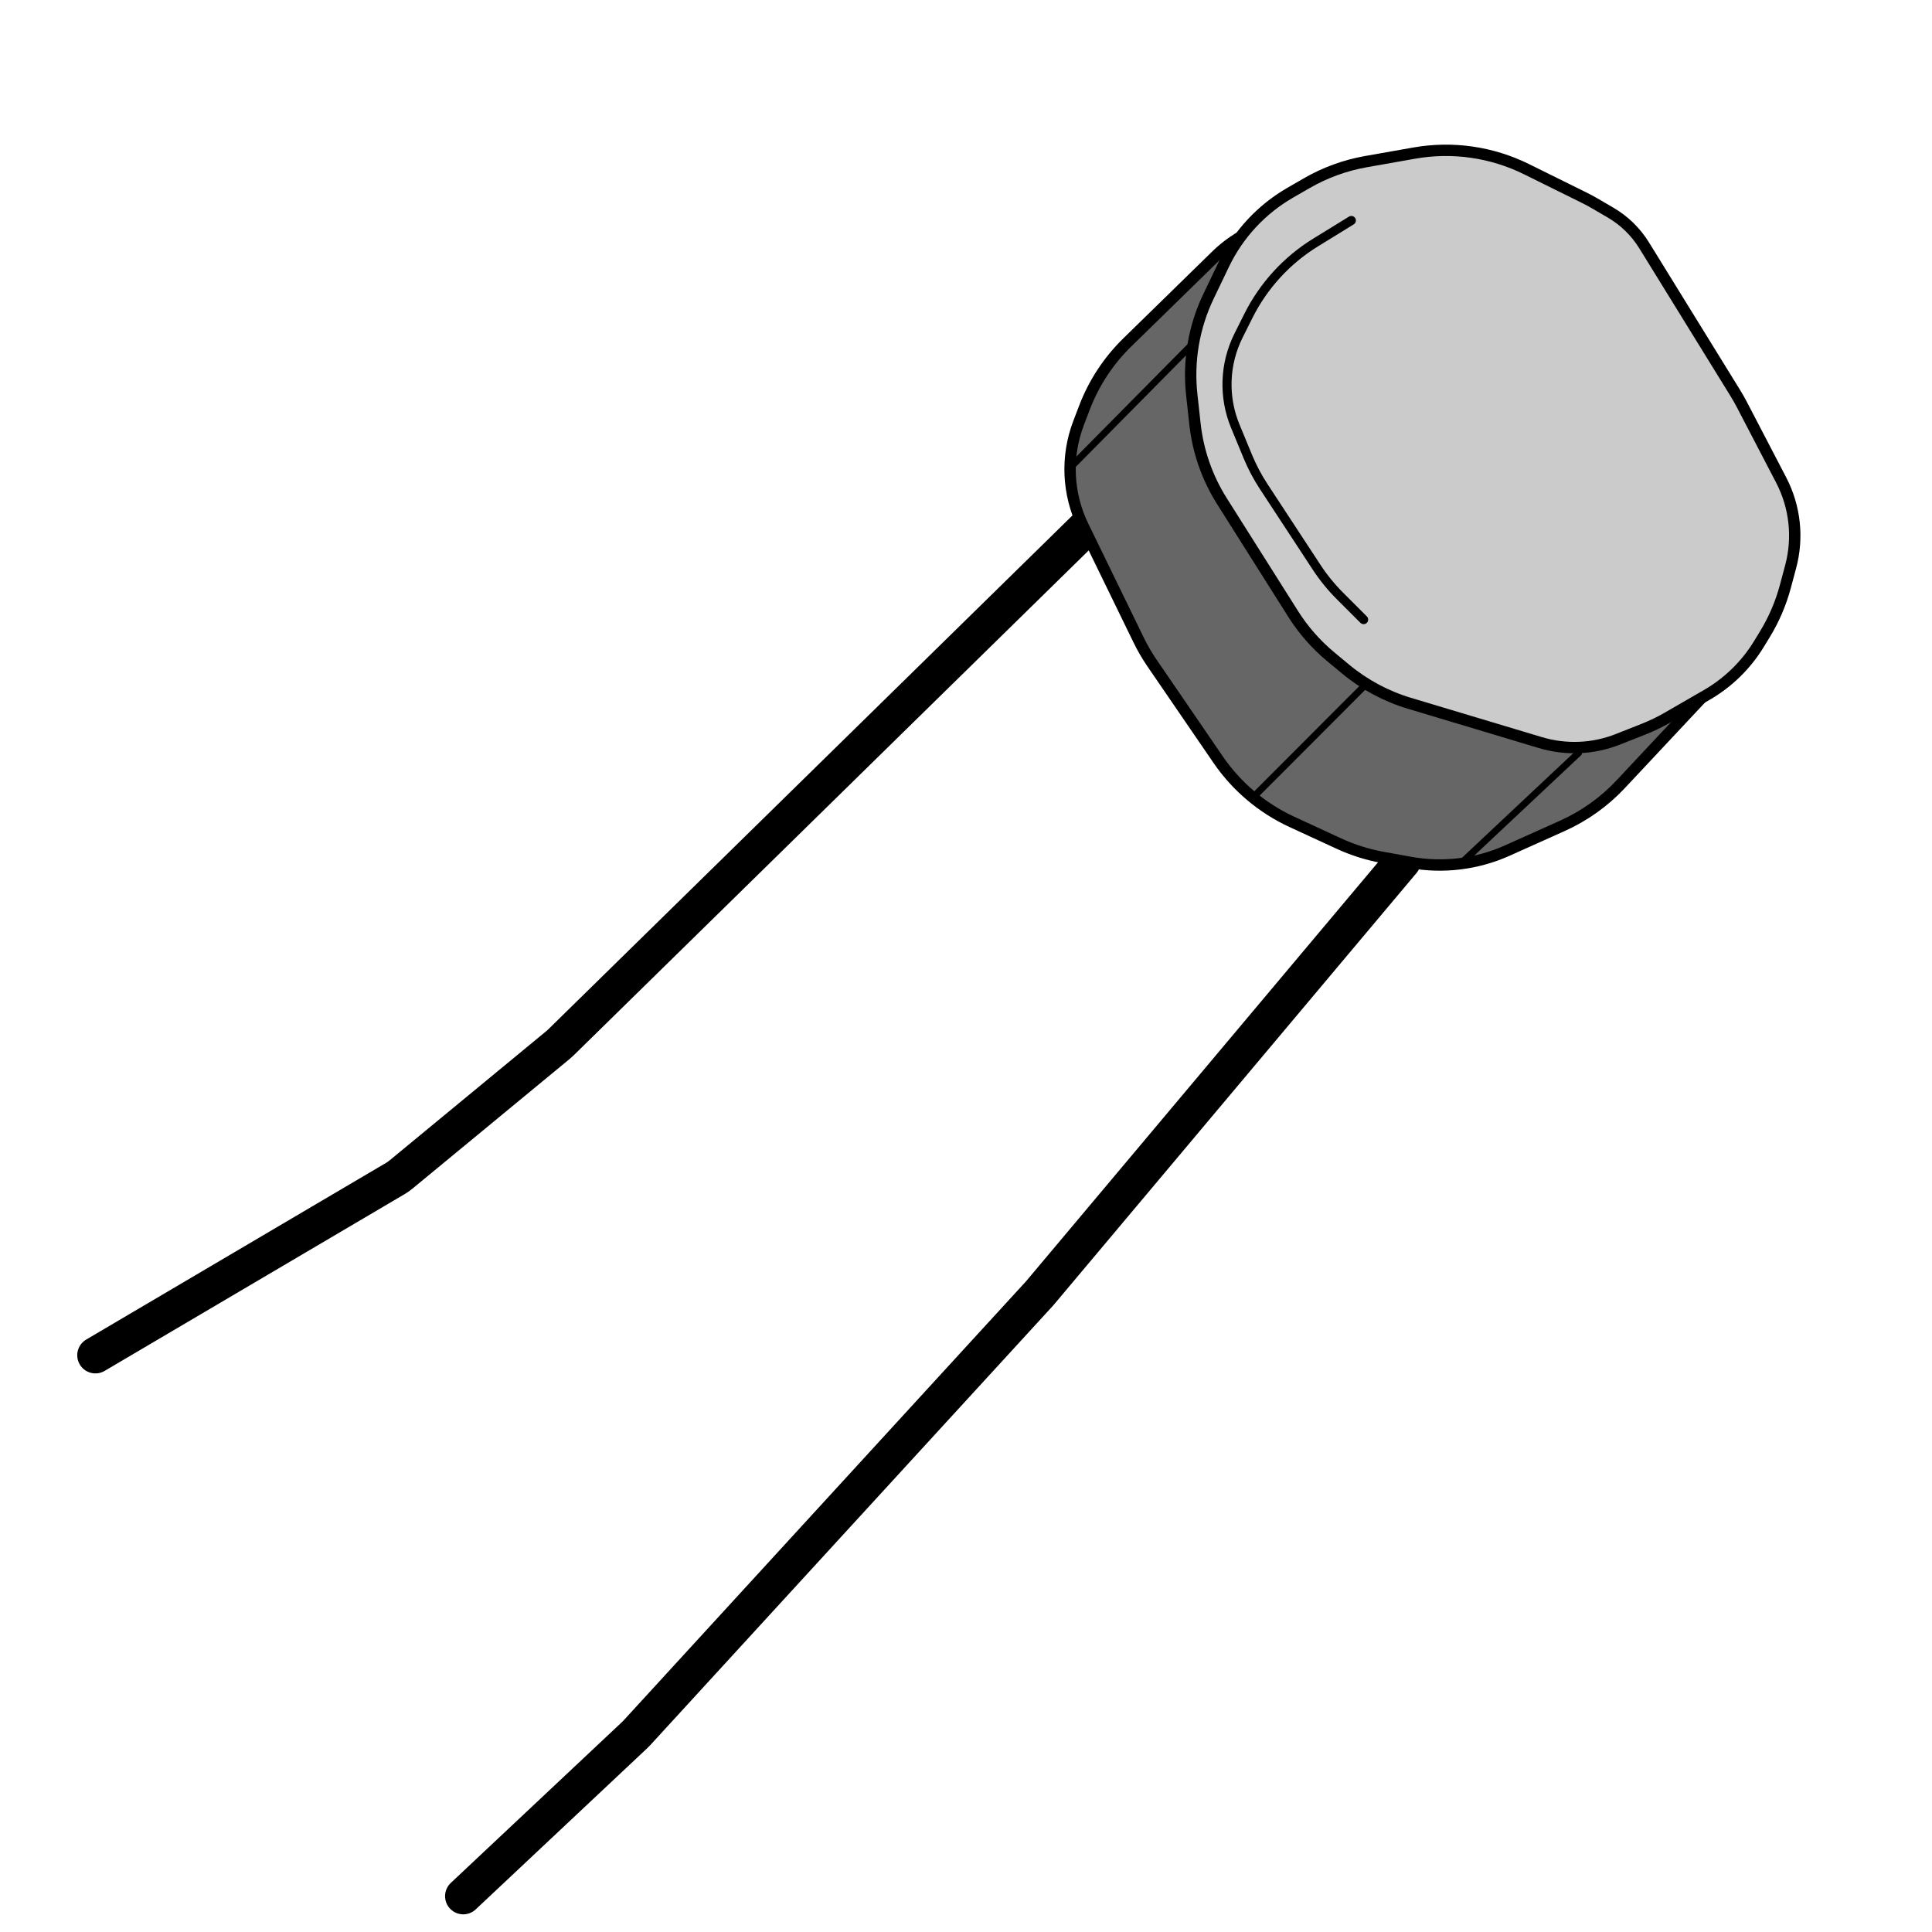 <?xml version="1.0" encoding="UTF-8" standalone="no"?>
<!DOCTYPE svg PUBLIC "-//W3C//DTD SVG 1.1//EN" "http://www.w3.org/Graphics/SVG/1.1/DTD/svg11.dtd">
<svg xmlns:xl="http://www.w3.org/1999/xlink" xmlns:dc="http://purl.org/dc/elements/1.1/" version="1.1" xmlns="http://www.w3.org/2000/svg" viewBox="0 0 850.394 850.394" width="850.394" height="850.394">
  <defs/>
  <g id="capacitor" stroke-opacity="1" stroke="none" fill="none" fill-opacity="1" stroke-dasharray="none">
    <title>capacitor</title>
    <g id="capacitor: Layer 1">
      <title>Layer 1</title>
      <g id="Line_9">
        <path d="M 488.198 222.254 L 246.9 458.815 C 246.492 459.215 246.067 459.597 245.627 459.961 L 176.549 516.949 C 175.74 517.617 174.879 518.22 173.975 518.753 L 42 596.524" stroke="black" stroke-linecap="round" stroke-linejoin="round" stroke-width="16"/>
      </g>
      <g id="Line_8">
        <path d="M 617.367 379.112 L 457.927 568.918 C 457.742 569.138 457.552 569.355 457.357 569.567 L 280.374 762.681 C 280.038 763.048 279.688 763.402 279.326 763.743 L 203.905 834.619" stroke="black" stroke-linecap="round" stroke-linejoin="round" stroke-width="16"/>
      </g>
      <g id="Graphic_7">
        <path d="M 535.309 112.5 L 496.174 150.734 C 487.902 158.815 481.481 168.594 477.352 179.396 L 474.772 186.148 C 469.127 200.916 469.852 217.362 476.773 231.576 L 501.199 281.736 C 502.919 285.267 504.896 288.666 507.115 291.907 L 536.152 334.316 C 544.304 346.224 555.526 355.704 568.628 361.753 L 589.327 371.309 C 595.481 374.151 601.972 376.199 608.644 377.403 L 620.767 379.593 C 635.209 382.201 650.102 380.38 663.491 374.371 L 687.736 363.488 C 697.405 359.147 706.116 352.929 713.361 345.194 L 750.375 305.68 C 753.999 301.812 753.801 295.738 749.932 292.114 C 748.098 290.396 745.663 289.466 743.151 289.523 L 743.151 289.523 C 729.05 289.846 715.885 282.491 708.768 270.315 L 623.468 124.388 C 607.739 97.48 573.176 88.417 546.268 104.146 C 542.287 106.473 538.607 109.278 535.309 112.5 Z" fill="#666"/>
        <path d="M 535.309 112.5 L 496.174 150.734 C 487.902 158.815 481.481 168.594 477.352 179.396 L 474.772 186.148 C 469.127 200.916 469.852 217.362 476.773 231.576 L 501.199 281.736 C 502.919 285.267 504.896 288.666 507.115 291.907 L 536.152 334.316 C 544.304 346.224 555.526 355.704 568.628 361.753 L 589.327 371.309 C 595.481 374.151 601.972 376.199 608.644 377.403 L 620.767 379.593 C 635.209 382.201 650.102 380.38 663.491 374.371 L 687.736 363.488 C 697.405 359.147 706.116 352.929 713.361 345.194 L 750.375 305.68 C 753.999 301.812 753.801 295.738 749.932 292.114 C 748.098 290.396 745.663 289.466 743.151 289.523 L 743.151 289.523 C 729.05 289.846 715.885 282.491 708.768 270.315 L 623.468 124.388 C 607.739 97.48 573.176 88.417 546.268 104.146 C 542.287 106.473 538.607 109.278 535.309 112.5 Z" stroke="black" stroke-linecap="round" stroke-linejoin="round" stroke-width="5"/>
      </g>
      <g id="Graphic_6">
        <path d="M 723.441 320.945 L 712.132 325.417 C 701.257 329.717 689.25 330.227 678.049 326.867 L 620.374 309.562 C 610.1 306.479 600.55 301.362 592.293 294.514 L 585.782 289.113 C 579.301 283.738 573.71 277.374 569.214 270.255 L 537.867 220.622 C 531.374 210.343 527.31 198.719 525.984 186.633 L 524.567 173.726 C 522.937 158.879 525.496 143.872 531.954 130.405 L 538.687 116.365 C 545.022 103.154 555.201 92.166 567.889 84.84 L 575.16 80.642 C 583.235 75.98 592.063 72.766 601.245 71.144 L 622.515 67.387 C 639.305 64.421 656.604 66.898 671.888 74.455 L 697.201 86.971 C 698.847 87.785 700.465 88.655 702.051 89.58 L 708.884 93.566 C 714.934 97.094 720.022 102.057 723.7 108.016 L 763.838 173.045 C 764.859 174.698 765.819 176.388 766.716 178.112 L 784 211.298 C 790.114 223.039 791.606 236.645 788.18 249.431 L 785.835 258.182 C 783.857 265.562 780.832 272.622 776.852 279.144 L 774.219 283.46 C 768.554 292.745 760.649 300.461 751.229 305.899 L 734.026 315.831 C 730.628 317.793 727.09 319.503 723.441 320.945 Z" fill="#cbcbcb"/>
        <path d="M 723.441 320.945 L 712.132 325.417 C 701.257 329.717 689.25 330.227 678.049 326.867 L 620.374 309.562 C 610.1 306.479 600.55 301.362 592.293 294.514 L 585.782 289.113 C 579.301 283.738 573.71 277.374 569.214 270.255 L 537.867 220.622 C 531.374 210.343 527.31 198.719 525.984 186.633 L 524.567 173.726 C 522.937 158.879 525.496 143.872 531.954 130.405 L 538.687 116.365 C 545.022 103.154 555.201 92.166 567.889 84.84 L 575.16 80.642 C 583.235 75.98 592.063 72.766 601.245 71.144 L 622.515 67.387 C 639.305 64.421 656.604 66.898 671.888 74.455 L 697.201 86.971 C 698.847 87.785 700.465 88.655 702.051 89.58 L 708.884 93.566 C 714.934 97.094 720.022 102.057 723.7 108.016 L 763.838 173.045 C 764.859 174.698 765.819 176.388 766.716 178.112 L 784 211.298 C 790.114 223.039 791.606 236.645 788.18 249.431 L 785.835 258.182 C 783.857 265.562 780.832 272.622 776.852 279.144 L 774.219 283.46 C 768.554 292.745 760.649 300.461 751.229 305.899 L 734.026 315.831 C 730.628 317.793 727.09 319.503 723.441 320.945 Z" stroke="black" stroke-linecap="round" stroke-linejoin="round" stroke-width="5"/>
      </g>
      <g id="Line_5">
        <line x1="470.5" y1="206.414" x2="525.801" y2="150.5" stroke="black" stroke-linecap="round" stroke-linejoin="round" stroke-width="3"/>
      </g>
      <g id="Line_4">
        <line x1="552.101" y1="350.42" x2="602" y2="300.429" stroke="black" stroke-linecap="round" stroke-linejoin="round" stroke-width="3"/>
      </g>
      <g id="Line_3">
        <line x1="643.273" y1="379.832" x2="694.857" y2="331.381" stroke="black" stroke-linecap="round" stroke-linejoin="round" stroke-width="3"/>
      </g>
      <g id="Line_10">
        <path d="M 594.811 97.054 L 579.101 106.721 C 566.404 114.535 556.143 125.742 549.475 139.077 L 545.16 147.708 C 538.929 160.169 538.406 174.718 543.726 187.595 L 549.212 200.872 C 551.134 205.524 553.49 209.983 556.249 214.192 L 579.487 249.631 C 582.488 254.207 585.95 258.464 589.819 262.333 L 600.216 272.73" stroke="black" stroke-linecap="round" stroke-linejoin="round" stroke-width="4"/>
      </g>
    </g>
  </g>
</svg>
